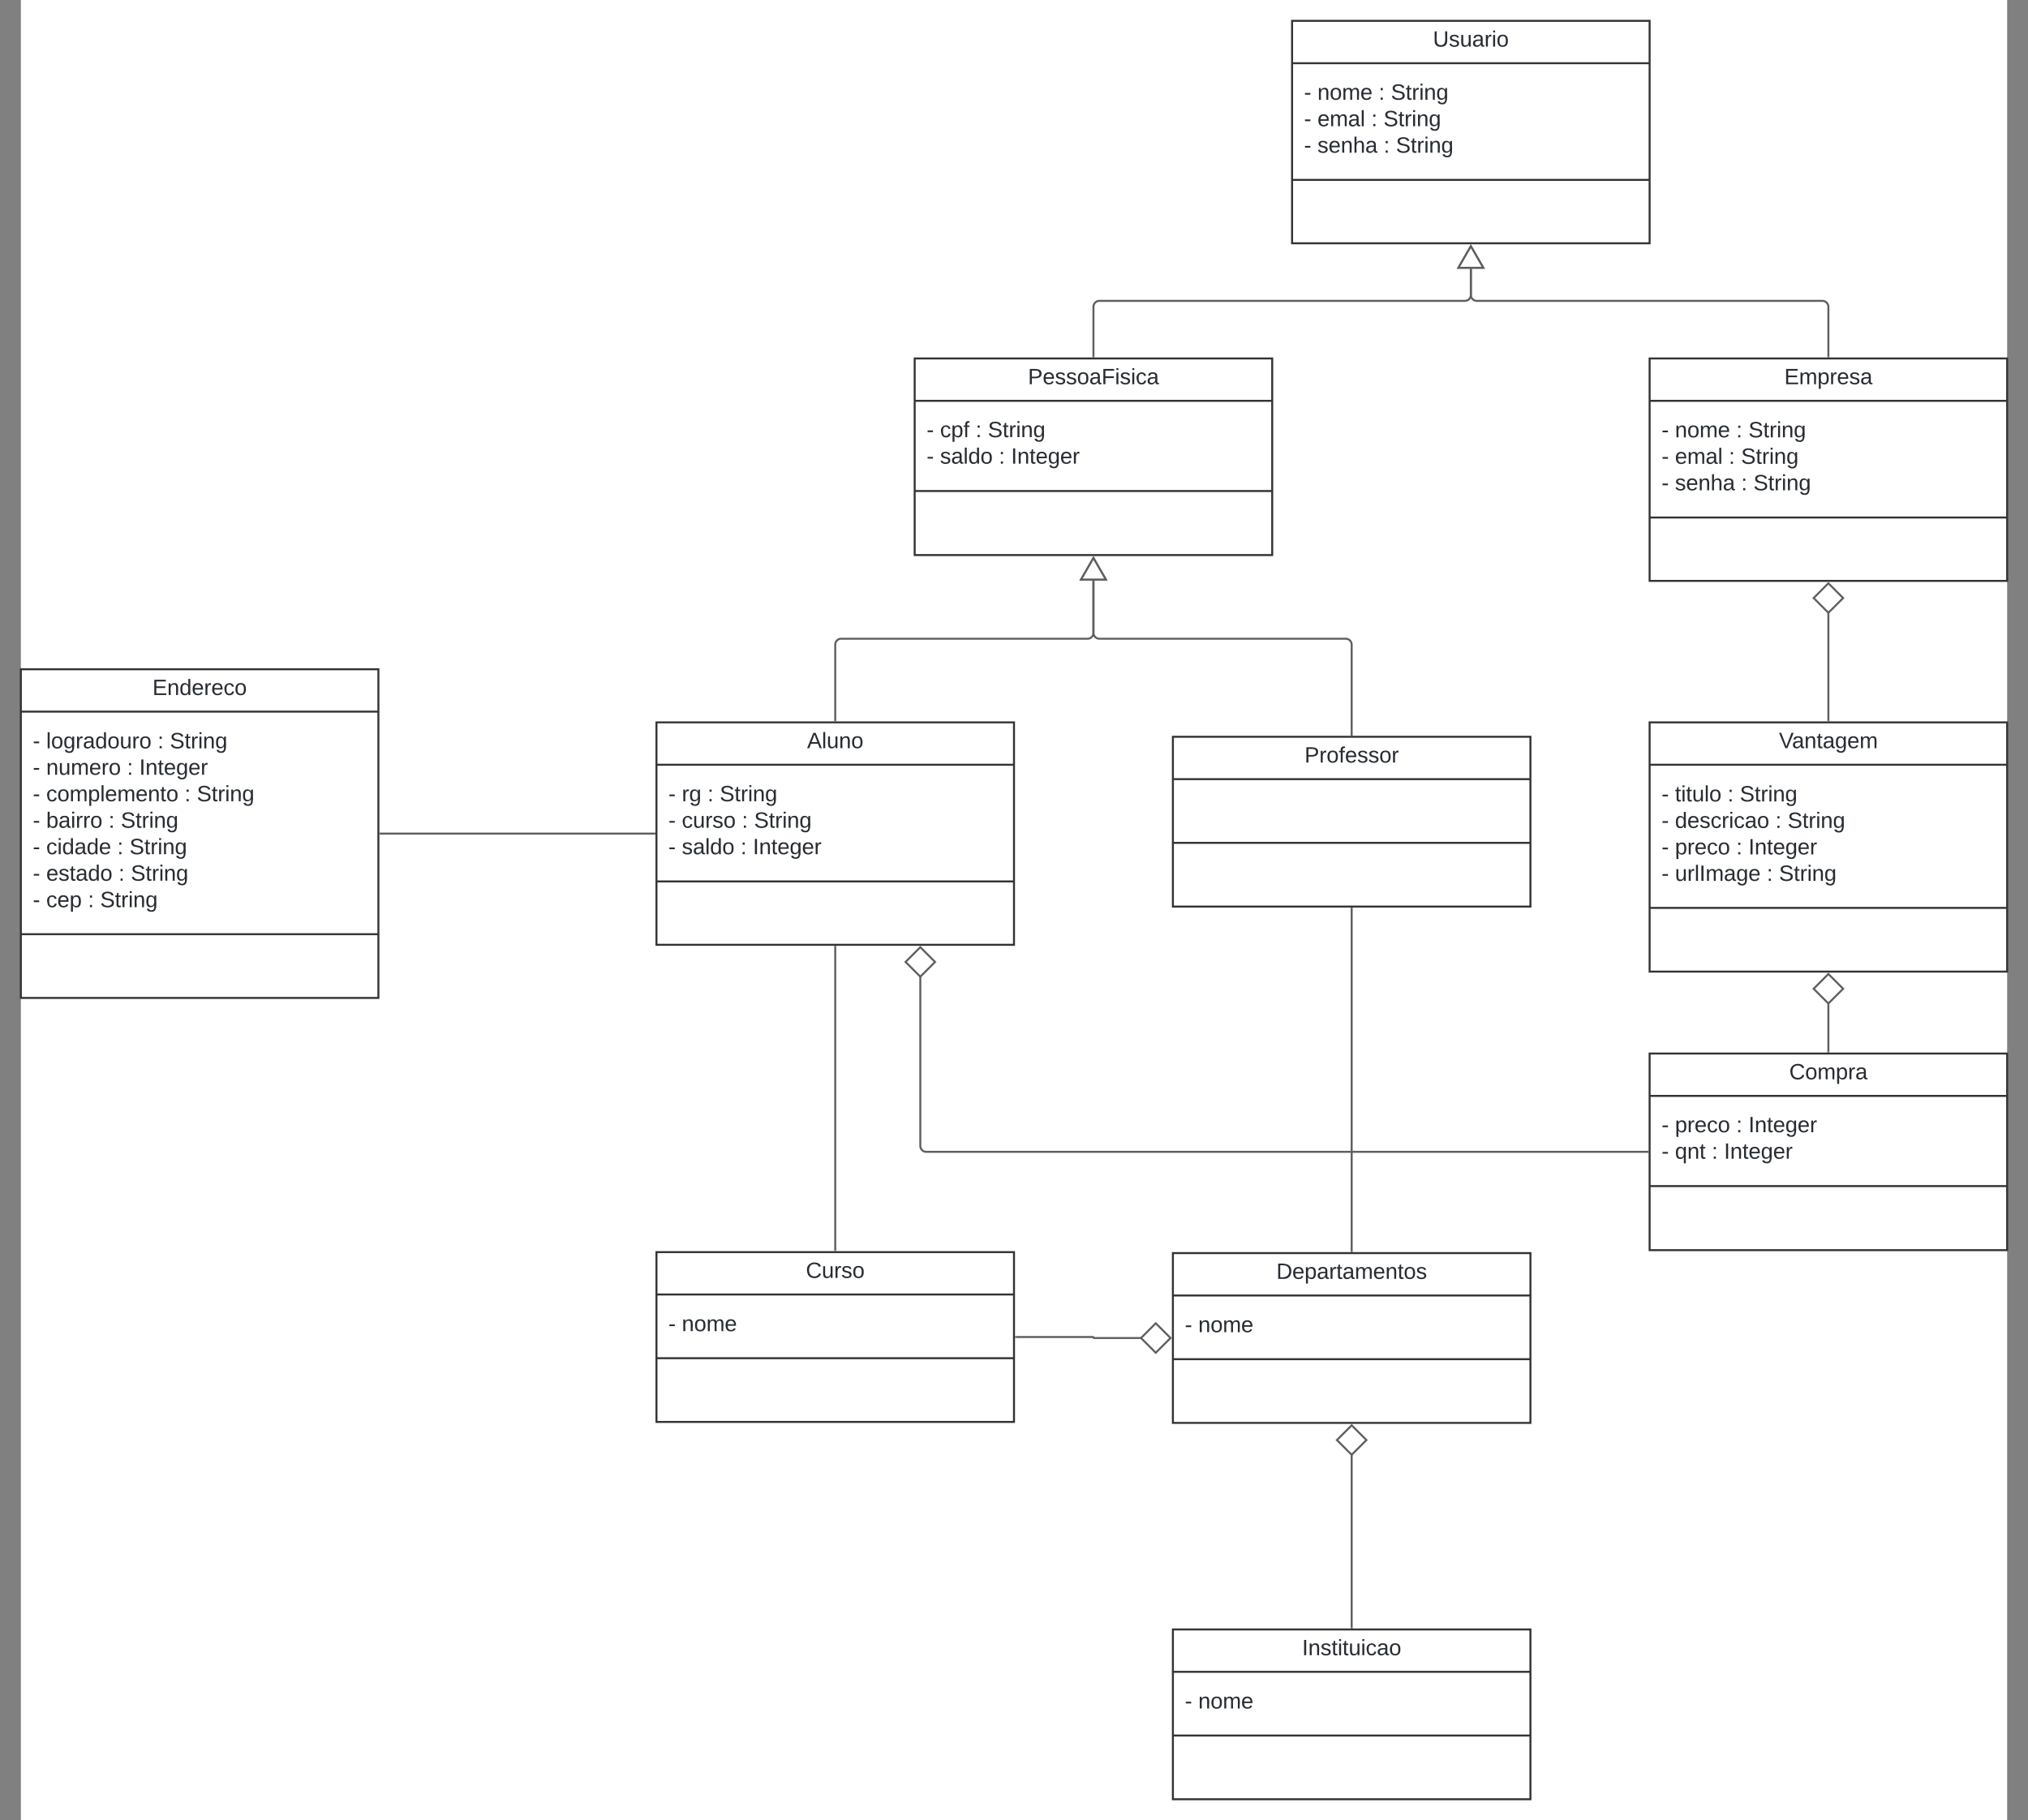 <svg xmlns="http://www.w3.org/2000/svg" xmlns:xlink="http://www.w3.org/1999/xlink" xmlns:lucid="lucid" width="2042" height="1833"><rect width="100%" height="100%" fill="#808080" stroke="none"/><g transform="translate(521 1061)" lucid:page-tab-id="0_0"><path d="M-500-1500h2000v2500H-500z" fill="#fff"/><path d="M-500-387h360v331h-360z" stroke="#333" stroke-width="2" fill="#fff"/><path d="M-500-344.33h360m-360 224.16h360" stroke="#333" stroke-width="2" fill="none"/><use xlink:href="#a" transform="matrix(1,0,0,1,-492,-379) translate(124.5 17.944)"/><use xlink:href="#b" transform="matrix(1,0,0,1,-488,-336.333) translate(0 28.944)"/><use xlink:href="#c" transform="matrix(1,0,0,1,-488,-336.333) translate(13.519 28.944)"/><use xlink:href="#d" transform="matrix(1,0,0,1,-488,-336.333) translate(125.679 28.944)"/><use xlink:href="#e" transform="matrix(1,0,0,1,-488,-336.333) translate(138.025 28.944)"/><use xlink:href="#b" transform="matrix(1,0,0,1,-488,-336.333) translate(0 55.611)"/><use xlink:href="#f" transform="matrix(1,0,0,1,-488,-336.333) translate(13.519 55.611)"/><use xlink:href="#d" transform="matrix(1,0,0,1,-488,-336.333) translate(94.877 55.611)"/><use xlink:href="#g" transform="matrix(1,0,0,1,-488,-336.333) translate(107.222 55.611)"/><use xlink:href="#b" transform="matrix(1,0,0,1,-488,-336.333) translate(0 82.278)"/><use xlink:href="#h" transform="matrix(1,0,0,1,-488,-336.333) translate(13.519 82.278)"/><use xlink:href="#d" transform="matrix(1,0,0,1,-488,-336.333) translate(152.84 82.278)"/><use xlink:href="#e" transform="matrix(1,0,0,1,-488,-336.333) translate(165.185 82.278)"/><use xlink:href="#b" transform="matrix(1,0,0,1,-488,-336.333) translate(0 108.944)"/><use xlink:href="#i" transform="matrix(1,0,0,1,-488,-336.333) translate(13.519 108.944)"/><use xlink:href="#d" transform="matrix(1,0,0,1,-488,-336.333) translate(76.296 108.944)"/><use xlink:href="#e" transform="matrix(1,0,0,1,-488,-336.333) translate(88.642 108.944)"/><use xlink:href="#b" transform="matrix(1,0,0,1,-488,-336.333) translate(0 135.611)"/><use xlink:href="#j" transform="matrix(1,0,0,1,-488,-336.333) translate(13.519 135.611)"/><use xlink:href="#d" transform="matrix(1,0,0,1,-488,-336.333) translate(85.062 135.611)"/><use xlink:href="#e" transform="matrix(1,0,0,1,-488,-336.333) translate(97.407 135.611)"/><use xlink:href="#b" transform="matrix(1,0,0,1,-488,-336.333) translate(0 162.278)"/><use xlink:href="#k" transform="matrix(1,0,0,1,-488,-336.333) translate(13.519 162.278)"/><use xlink:href="#d" transform="matrix(1,0,0,1,-488,-336.333) translate(86.358 162.278)"/><use xlink:href="#e" transform="matrix(1,0,0,1,-488,-336.333) translate(98.704 162.278)"/><use xlink:href="#b" transform="matrix(1,0,0,1,-488,-336.333) translate(0 188.944)"/><use xlink:href="#l" transform="matrix(1,0,0,1,-488,-336.333) translate(13.519 188.944)"/><use xlink:href="#d" transform="matrix(1,0,0,1,-488,-336.333) translate(55.494 188.944)"/><use xlink:href="#m" transform="matrix(1,0,0,1,-488,-336.333) translate(67.84 188.944)"/><path d="M-138-221.5h276" stroke="#5e5e5e" stroke-width="2" fill="none"/><path d="M-137.97-220.53H-139v-1.94h1.03zM139-220.53h-1.03v-1.94H139z" stroke="#5e5e5e" stroke-width=".05" fill="#5e5e5e"/><path d="M780-1040h360v224H780z" stroke="#333" stroke-width="2" fill="#fff"/><path d="M780-997.33h360m-360 117.5h360" stroke="#333" stroke-width="2" fill="none"/><use xlink:href="#n" transform="matrix(1,0,0,1,788,-1032) translate(133.821 17.944)"/><use xlink:href="#o" transform="matrix(1,0,0,1,792,-989.333) translate(0 28.778)"/><use xlink:href="#p" transform="matrix(1,0,0,1,792,-989.333) translate(13.519 28.778)"/><use xlink:href="#q" transform="matrix(1,0,0,1,792,-989.333) translate(75.185 28.778)"/><use xlink:href="#r" transform="matrix(1,0,0,1,792,-989.333) translate(87.531 28.778)"/><use xlink:href="#o" transform="matrix(1,0,0,1,792,-989.333) translate(0 55.444)"/><use xlink:href="#s" transform="matrix(1,0,0,1,792,-989.333) translate(13.519 55.444)"/><use xlink:href="#q" transform="matrix(1,0,0,1,792,-989.333) translate(67.716 55.444)"/><use xlink:href="#r" transform="matrix(1,0,0,1,792,-989.333) translate(80.062 55.444)"/><use xlink:href="#o" transform="matrix(1,0,0,1,792,-989.333) translate(0 82.111)"/><use xlink:href="#t" transform="matrix(1,0,0,1,792,-989.333) translate(13.519 82.111)"/><use xlink:href="#q" transform="matrix(1,0,0,1,792,-989.333) translate(80.185 82.111)"/><use xlink:href="#u" transform="matrix(1,0,0,1,792,-989.333) translate(92.531 82.111)"/><path d="M140-333.5h360v224H140z" stroke="#333" stroke-width="2" fill="#fff"/><path d="M140-290.83h360m-360 117.5h360" stroke="#333" stroke-width="2" fill="none"/><use xlink:href="#v" transform="matrix(1,0,0,1,148,-325.5) translate(143.636 17.944)"/><use xlink:href="#o" transform="matrix(1,0,0,1,152,-282.833) translate(0 28.778)"/><use xlink:href="#w" transform="matrix(1,0,0,1,152,-282.833) translate(13.519 28.778)"/><use xlink:href="#q" transform="matrix(1,0,0,1,152,-282.833) translate(39.383 28.778)"/><use xlink:href="#r" transform="matrix(1,0,0,1,152,-282.833) translate(51.728 28.778)"/><use xlink:href="#o" transform="matrix(1,0,0,1,152,-282.833) translate(0 55.444)"/><use xlink:href="#x" transform="matrix(1,0,0,1,152,-282.833) translate(13.519 55.444)"/><use xlink:href="#q" transform="matrix(1,0,0,1,152,-282.833) translate(73.951 55.444)"/><use xlink:href="#r" transform="matrix(1,0,0,1,152,-282.833) translate(86.296 55.444)"/><use xlink:href="#o" transform="matrix(1,0,0,1,152,-282.833) translate(0 82.111)"/><use xlink:href="#y" transform="matrix(1,0,0,1,152,-282.833) translate(13.519 82.111)"/><use xlink:href="#q" transform="matrix(1,0,0,1,152,-282.833) translate(72.716 82.111)"/><use xlink:href="#z" transform="matrix(1,0,0,1,152,-282.833) translate(85.062 82.111)"/><path d="M660-319h360v171H660z" stroke="#333" stroke-width="2" fill="#fff"/><path d="M660-276.33h360m-360 64.16h360" stroke="#333" stroke-width="2" fill="none"/><use xlink:href="#A" transform="matrix(1,0,0,1,668,-311) translate(124.531 17.944)"/><path d="M1140-700h360v224h-360z" stroke="#333" stroke-width="2" fill="#fff"/><path d="M1140-657.33h360m-360 117.5h360" stroke="#333" stroke-width="2" fill="none"/><use xlink:href="#B" transform="matrix(1,0,0,1,1148,-692) translate(127.617 17.944)"/><use xlink:href="#o" transform="matrix(1,0,0,1,1152,-649.333) translate(0 28.778)"/><use xlink:href="#p" transform="matrix(1,0,0,1,1152,-649.333) translate(13.519 28.778)"/><use xlink:href="#q" transform="matrix(1,0,0,1,1152,-649.333) translate(75.185 28.778)"/><use xlink:href="#r" transform="matrix(1,0,0,1,1152,-649.333) translate(87.531 28.778)"/><use xlink:href="#o" transform="matrix(1,0,0,1,1152,-649.333) translate(0 55.444)"/><use xlink:href="#s" transform="matrix(1,0,0,1,1152,-649.333) translate(13.519 55.444)"/><use xlink:href="#q" transform="matrix(1,0,0,1,1152,-649.333) translate(67.716 55.444)"/><use xlink:href="#r" transform="matrix(1,0,0,1,1152,-649.333) translate(80.062 55.444)"/><use xlink:href="#o" transform="matrix(1,0,0,1,1152,-649.333) translate(0 82.111)"/><use xlink:href="#t" transform="matrix(1,0,0,1,1152,-649.333) translate(13.519 82.111)"/><use xlink:href="#q" transform="matrix(1,0,0,1,1152,-649.333) translate(80.185 82.111)"/><use xlink:href="#u" transform="matrix(1,0,0,1,1152,-649.333) translate(92.531 82.111)"/><path d="M660 580h360v171H660z" stroke="#333" stroke-width="2" fill="#fff"/><path d="M660 622.67h360m-360 64.16h360" stroke="#333" stroke-width="2" fill="none"/><g><use xlink:href="#C" transform="matrix(1,0,0,1,668,588) translate(122.062 17.944)"/></g><g><use xlink:href="#o" transform="matrix(1,0,0,1,672,630.667) translate(0 28.944)"/><use xlink:href="#D" transform="matrix(1,0,0,1,672,630.667) translate(13.519 28.944)"/></g><path d="M660 201h360v171H660z" stroke="#333" stroke-width="2" fill="#fff"/><path d="M660 243.67h360m-360 64.16h360" stroke="#333" stroke-width="2" fill="none"/><g><use xlink:href="#E" transform="matrix(1,0,0,1,668,209) translate(96.167 17.944)"/></g><g><use xlink:href="#o" transform="matrix(1,0,0,1,672,251.667) translate(0 28.944)"/><use xlink:href="#D" transform="matrix(1,0,0,1,672,251.667) translate(13.519 28.944)"/></g><path d="M840 578V403.75" stroke="#5e5e5e" stroke-width="2" fill="none"/><path d="M840.98 579H839v-1.03H841z" stroke="#5e5e5e" stroke-width=".05" fill="#5e5e5e"/><path d="M840 374.4l-14.85 14.86L840 404.1l14.85-14.84z" stroke="#5e5e5e" stroke-width="2" fill="#fff"/><path d="M840 199v-345" stroke="#5e5e5e" stroke-width="2" fill="none"/><path d="M840.98 200H839v-1.03H841zM840.98-145.97H839V-147H841z" stroke="#5e5e5e" stroke-width=".05" fill="#5e5e5e"/><path d="M140 200h360v171H140z" stroke="#333" stroke-width="2" fill="#fff"/><path d="M140 242.67h360m-360 64.16h360" stroke="#333" stroke-width="2" fill="none"/><g><use xlink:href="#F" transform="matrix(1,0,0,1,148,208) translate(142.432 17.944)"/></g><g><use xlink:href="#o" transform="matrix(1,0,0,1,152,250.667) translate(0 28.944)"/><use xlink:href="#D" transform="matrix(1,0,0,1,152,250.667) translate(13.519 28.944)"/></g><path d="M502 285.5h77.5a.5.5 0 0 1 .5.5.5.5 0 0 0 .5.5h47.75" stroke="#5e5e5e" stroke-width="2" fill="none"/><path d="M502.03 286.48H501v-1.96h1.03z" stroke="#5e5e5e" stroke-width=".05" fill="#5e5e5e"/><path d="M657.6 286.5l-14.86-14.85-14.85 14.85 14.84 14.85z" stroke="#5e5e5e" stroke-width="2" fill="#fff"/><path d="M320-107.5V198" stroke="#5e5e5e" stroke-width="2" fill="none"/><path d="M320.98-107.47h-1.96v-1.03h1.96zM320.98 199h-1.96v-1.03h1.96z" stroke="#5e5e5e" stroke-width=".05" fill="#5e5e5e"/><path d="M400-700h360v198H400z" stroke="#333" stroke-width="2" fill="#fff"/><path d="M400-657.33h360M400-566.5h360" stroke="#333" stroke-width="2" fill="none"/><g><use xlink:href="#G" transform="matrix(1,0,0,1,408,-692) translate(106.043 17.944)"/></g><g><use xlink:href="#o" transform="matrix(1,0,0,1,412,-649.333) translate(0 28.611)"/><use xlink:href="#H" transform="matrix(1,0,0,1,412,-649.333) translate(13.519 28.611)"/><use xlink:href="#q" transform="matrix(1,0,0,1,412,-649.333) translate(49.321 28.611)"/><use xlink:href="#r" transform="matrix(1,0,0,1,412,-649.333) translate(61.667 28.611)"/><use xlink:href="#o" transform="matrix(1,0,0,1,412,-649.333) translate(0 55.278)"/><use xlink:href="#y" transform="matrix(1,0,0,1,412,-649.333) translate(13.519 55.278)"/><use xlink:href="#q" transform="matrix(1,0,0,1,412,-649.333) translate(72.716 55.278)"/><use xlink:href="#z" transform="matrix(1,0,0,1,412,-649.333) translate(85.062 55.278)"/></g><path d="M320-335.5v-76.25a6 6 0 0 1 6-6h248a6 6 0 0 0 6-6v-52.6" stroke="#5e5e5e" stroke-width="2" fill="none"/><path d="M320.98-334.5h-1.96v-1.03h1.96z" stroke="#5e5e5e" stroke-width=".05" fill="#5e5e5e"/><path d="M580-499l12.5 21.65h-25z" stroke="#5e5e5e" stroke-width="2" fill="#fff"/><path d="M840-321v-90.75a6 6 0 0 0-6-6H586a6 6 0 0 1-6-6v-52.6" stroke="#5e5e5e" stroke-width="2" fill="none"/><path d="M840.98-320H839v-1.03H841z" stroke="#5e5e5e" stroke-width=".05" fill="#5e5e5e"/><path d="M580-499l12.5 21.65h-25z" stroke="#5e5e5e" stroke-width="2" fill="#fff"/><path d="M1320-702v-50a6 6 0 0 0-6-6H966a6 6 0 0 1-6-6v-26.35" stroke="#5e5e5e" stroke-width="2" fill="none"/><path d="M1320.97-701h-1.94v-1.03h1.94z" stroke="#5e5e5e" stroke-width=".05" fill="#5e5e5e"/><path d="M960-813l12.5 21.65h-25z" stroke="#5e5e5e" stroke-width="2" fill="#fff"/><path d="M580-702v-50a6 6 0 0 1 6-6h368a6 6 0 0 0 6-6v-26.35" stroke="#5e5e5e" stroke-width="2" fill="none"/><path d="M580.98-701H579v-1.03H581z" stroke="#5e5e5e" stroke-width=".05" fill="#5e5e5e"/><path d="M960-813l12.5 21.65h-25z" stroke="#5e5e5e" stroke-width="2" fill="#fff"/><path d="M1140-333.5h360v251h-360z" stroke="#333" stroke-width="2" fill="#fff"/><path d="M1140-290.83h360m-360 144.16h360" stroke="#333" stroke-width="2" fill="none"/><g><use xlink:href="#I" transform="matrix(1,0,0,1,1148,-325.5) translate(122.247 17.944)"/></g><g><use xlink:href="#o" transform="matrix(1,0,0,1,1152,-282.833) translate(0 28.944)"/><use xlink:href="#J" transform="matrix(1,0,0,1,1152,-282.833) translate(13.519 28.944)"/><use xlink:href="#q" transform="matrix(1,0,0,1,1152,-282.833) translate(66.481 28.944)"/><use xlink:href="#r" transform="matrix(1,0,0,1,1152,-282.833) translate(78.827 28.944)"/><use xlink:href="#o" transform="matrix(1,0,0,1,1152,-282.833) translate(0 55.611)"/><use xlink:href="#K" transform="matrix(1,0,0,1,1152,-282.833) translate(13.519 55.611)"/><use xlink:href="#q" transform="matrix(1,0,0,1,1152,-282.833) translate(114.63 55.611)"/><use xlink:href="#r" transform="matrix(1,0,0,1,1152,-282.833) translate(126.975 55.611)"/><use xlink:href="#o" transform="matrix(1,0,0,1,1152,-282.833) translate(0 82.278)"/><use xlink:href="#L" transform="matrix(1,0,0,1,1152,-282.833) translate(13.519 82.278)"/><use xlink:href="#q" transform="matrix(1,0,0,1,1152,-282.833) translate(75.185 82.278)"/><use xlink:href="#M" transform="matrix(1,0,0,1,1152,-282.833) translate(87.531 82.278)"/><use xlink:href="#o" transform="matrix(1,0,0,1,1152,-282.833) translate(0 108.944)"/><use xlink:href="#N" transform="matrix(1,0,0,1,1152,-282.833) translate(13.519 108.944)"/><use xlink:href="#q" transform="matrix(1,0,0,1,1152,-282.833) translate(105.926 108.944)"/><use xlink:href="#u" transform="matrix(1,0,0,1,1152,-282.833) translate(118.272 108.944)"/></g><path d="M1320-444.25v108.75" stroke="#5e5e5e" stroke-width="2" fill="none"/><path d="M1320-473.6l-14.85 14.86L1320-443.9l14.85-14.84z" stroke="#5e5e5e" stroke-width="2" fill="#fff"/><path d="M1320.97-334.5h-1.94v-1.03h1.94z" stroke="#5e5e5e" stroke-width=".05" fill="#5e5e5e"/><path d="M1140 0h360v198h-360z" stroke="#333" stroke-width="2" fill="#fff"/><path d="M1140 42.67h360m-360 90.83h360" stroke="#333" stroke-width="2" fill="none"/><g><use xlink:href="#O" transform="matrix(1,0,0,1,1148,8) translate(132.586 17.944)"/></g><g><use xlink:href="#o" transform="matrix(1,0,0,1,1152,50.667) translate(0 28.611)"/><use xlink:href="#L" transform="matrix(1,0,0,1,1152,50.667) translate(13.519 28.611)"/><use xlink:href="#q" transform="matrix(1,0,0,1,1152,50.667) translate(75.185 28.611)"/><use xlink:href="#M" transform="matrix(1,0,0,1,1152,50.667) translate(87.531 28.611)"/><use xlink:href="#o" transform="matrix(1,0,0,1,1152,50.667) translate(0 55.278)"/><use xlink:href="#P" transform="matrix(1,0,0,1,1152,50.667) translate(13.519 55.278)"/><use xlink:href="#q" transform="matrix(1,0,0,1,1152,50.667) translate(50.556 55.278)"/><use xlink:href="#z" transform="matrix(1,0,0,1,1152,50.667) translate(62.901 55.278)"/></g><path d="M1320-50.75V-2" stroke="#5e5e5e" stroke-width="2" fill="none"/><path d="M1320-80.1l-14.85 14.86L1320-50.4l14.85-14.84z" stroke="#5e5e5e" stroke-width="2" fill="#fff"/><path d="M1320.97-1h-1.94v-1.03h1.94z" stroke="#5e5e5e" stroke-width=".05" fill="#5e5e5e"/><path d="M1138 99H411.67a6 6 0 0 1-6-6V-77.75" stroke="#5e5e5e" stroke-width="2" fill="none"/><path d="M1139 99.97h-1.03v-1.94h1.03z" stroke="#5e5e5e" stroke-width=".05" fill="#5e5e5e"/><path d="M405.67-107.1l-14.85 14.86 14.85 14.85 14.85-14.84z" stroke="#5e5e5e" stroke-width="2" fill="#fff"/><defs><path fill="#282c33" d="M30 0v-248h187v28H63v79h144v27H63v87h162V0H30" id="Q"/><path fill="#282c33" d="M117-194c89-4 53 116 60 194h-32v-121c0-31-8-49-39-48C34-167 62-67 57 0H25l-1-190h30c1 10-1 24 2 32 11-22 29-35 61-36" id="R"/><path fill="#282c33" d="M85-194c31 0 48 13 60 33l-1-100h32l1 261h-30c-2-10 0-23-3-31C134-8 116 4 85 4 32 4 16-35 15-94c0-66 23-100 70-100zm9 24c-40 0-46 34-46 75 0 40 6 74 45 74 42 0 51-32 51-76 0-42-9-74-50-73" id="S"/><path fill="#282c33" d="M100-194c63 0 86 42 84 106H49c0 40 14 67 53 68 26 1 43-12 49-29l28 8c-11 28-37 45-77 45C44 4 14-33 15-96c1-61 26-98 85-98zm52 81c6-60-76-77-97-28-3 7-6 17-6 28h103" id="T"/><path fill="#282c33" d="M114-163C36-179 61-72 57 0H25l-1-190h30c1 12-1 29 2 39 6-27 23-49 58-41v29" id="U"/><path fill="#282c33" d="M96-169c-40 0-48 33-48 73s9 75 48 75c24 0 41-14 43-38l32 2c-6 37-31 61-74 61-59 0-76-41-82-99-10-93 101-131 147-64 4 7 5 14 7 22l-32 3c-4-21-16-35-41-35" id="V"/><path fill="#282c33" d="M100-194c62-1 85 37 85 99 1 63-27 99-86 99S16-35 15-95c0-66 28-99 85-99zM99-20c44 1 53-31 53-75 0-43-8-75-51-75s-53 32-53 75 10 74 51 75" id="W"/><g id="a"><use transform="matrix(0.062,0,0,0.062,0,0)" xlink:href="#Q"/><use transform="matrix(0.062,0,0,0.062,14.815,0)" xlink:href="#R"/><use transform="matrix(0.062,0,0,0.062,27.16,0)" xlink:href="#S"/><use transform="matrix(0.062,0,0,0.062,39.506,0)" xlink:href="#T"/><use transform="matrix(0.062,0,0,0.062,51.852,0)" xlink:href="#U"/><use transform="matrix(0.062,0,0,0.062,59.198,0)" xlink:href="#T"/><use transform="matrix(0.062,0,0,0.062,71.543,0)" xlink:href="#V"/><use transform="matrix(0.062,0,0,0.062,82.654,0)" xlink:href="#W"/></g><path fill="#282c33" d="M16-82v-28h88v28H16" id="X"/><use transform="matrix(0.062,0,0,0.062,0,0)" xlink:href="#X" id="b"/><path fill="#282c33" d="M24 0v-261h32V0H24" id="Y"/><path fill="#282c33" d="M177-190C167-65 218 103 67 71c-23-6-38-20-44-43l32-5c15 47 100 32 89-28v-30C133-14 115 1 83 1 29 1 15-40 15-95c0-56 16-97 71-98 29-1 48 16 59 35 1-10 0-23 2-32h30zM94-22c36 0 50-32 50-73 0-42-14-75-50-75-39 0-46 34-46 75s6 73 46 73" id="Z"/><path fill="#282c33" d="M141-36C126-15 110 5 73 4 37 3 15-17 15-53c-1-64 63-63 125-63 3-35-9-54-41-54-24 1-41 7-42 31l-33-3c5-37 33-52 76-52 45 0 72 20 72 64v82c-1 20 7 32 28 27v20c-31 9-61-2-59-35zM48-53c0 20 12 33 32 33 41-3 63-29 60-74-43 2-92-5-92 41" id="aa"/><path fill="#282c33" d="M84 4C-5 8 30-112 23-190h32v120c0 31 7 50 39 49 72-2 45-101 50-169h31l1 190h-30c-1-10 1-25-2-33-11 22-28 36-60 37" id="ab"/><g id="c"><use transform="matrix(0.062,0,0,0.062,0,0)" xlink:href="#Y"/><use transform="matrix(0.062,0,0,0.062,4.877,0)" xlink:href="#W"/><use transform="matrix(0.062,0,0,0.062,17.222,0)" xlink:href="#Z"/><use transform="matrix(0.062,0,0,0.062,29.568,0)" xlink:href="#U"/><use transform="matrix(0.062,0,0,0.062,36.914,0)" xlink:href="#aa"/><use transform="matrix(0.062,0,0,0.062,49.259,0)" xlink:href="#S"/><use transform="matrix(0.062,0,0,0.062,61.605,0)" xlink:href="#W"/><use transform="matrix(0.062,0,0,0.062,73.951,0)" xlink:href="#ab"/><use transform="matrix(0.062,0,0,0.062,86.296,0)" xlink:href="#U"/><use transform="matrix(0.062,0,0,0.062,93.642,0)" xlink:href="#W"/></g><path fill="#282c33" d="M33-154v-36h34v36H33zM33 0v-36h34V0H33" id="ac"/><use transform="matrix(0.062,0,0,0.062,0,0)" xlink:href="#ac" id="d"/><path fill="#282c33" d="M185-189c-5-48-123-54-124 2 14 75 158 14 163 119 3 78-121 87-175 55-17-10-28-26-33-46l33-7c5 56 141 63 141-1 0-78-155-14-162-118-5-82 145-84 179-34 5 7 8 16 11 25" id="ad"/><path fill="#282c33" d="M59-47c-2 24 18 29 38 22v24C64 9 27 4 27-40v-127H5v-23h24l9-43h21v43h35v23H59v120" id="ae"/><path fill="#282c33" d="M24-231v-30h32v30H24zM24 0v-190h32V0H24" id="af"/><g id="e"><use transform="matrix(0.062,0,0,0.062,0,0)" xlink:href="#ad"/><use transform="matrix(0.062,0,0,0.062,14.815,0)" xlink:href="#ae"/><use transform="matrix(0.062,0,0,0.062,20.988,0)" xlink:href="#U"/><use transform="matrix(0.062,0,0,0.062,28.333,0)" xlink:href="#af"/><use transform="matrix(0.062,0,0,0.062,33.21,0)" xlink:href="#R"/><use transform="matrix(0.062,0,0,0.062,45.556,0)" xlink:href="#Z"/></g><path fill="#282c33" d="M210-169c-67 3-38 105-44 169h-31v-121c0-29-5-50-35-48C34-165 62-65 56 0H25l-1-190h30c1 10-1 24 2 32 10-44 99-50 107 0 11-21 27-35 58-36 85-2 47 119 55 194h-31v-121c0-29-5-49-35-48" id="ag"/><g id="f"><use transform="matrix(0.062,0,0,0.062,0,0)" xlink:href="#R"/><use transform="matrix(0.062,0,0,0.062,12.346,0)" xlink:href="#ab"/><use transform="matrix(0.062,0,0,0.062,24.691,0)" xlink:href="#ag"/><use transform="matrix(0.062,0,0,0.062,43.148,0)" xlink:href="#T"/><use transform="matrix(0.062,0,0,0.062,55.494,0)" xlink:href="#U"/><use transform="matrix(0.062,0,0,0.062,62.84,0)" xlink:href="#W"/></g><path fill="#282c33" d="M33 0v-248h34V0H33" id="ah"/><g id="g"><use transform="matrix(0.062,0,0,0.062,0,0)" xlink:href="#ah"/><use transform="matrix(0.062,0,0,0.062,6.173,0)" xlink:href="#R"/><use transform="matrix(0.062,0,0,0.062,18.519,0)" xlink:href="#ae"/><use transform="matrix(0.062,0,0,0.062,24.691,0)" xlink:href="#T"/><use transform="matrix(0.062,0,0,0.062,37.037,0)" xlink:href="#Z"/><use transform="matrix(0.062,0,0,0.062,49.383,0)" xlink:href="#T"/><use transform="matrix(0.062,0,0,0.062,61.728,0)" xlink:href="#U"/></g><path fill="#282c33" d="M115-194c55 1 70 41 70 98S169 2 115 4C84 4 66-9 55-30l1 105H24l-1-265h31l2 30c10-21 28-34 59-34zm-8 174c40 0 45-34 45-75s-6-73-45-74c-42 0-51 32-51 76 0 43 10 73 51 73" id="ai"/><g id="h"><use transform="matrix(0.062,0,0,0.062,0,0)" xlink:href="#V"/><use transform="matrix(0.062,0,0,0.062,11.111,0)" xlink:href="#W"/><use transform="matrix(0.062,0,0,0.062,23.457,0)" xlink:href="#ag"/><use transform="matrix(0.062,0,0,0.062,41.914,0)" xlink:href="#ai"/><use transform="matrix(0.062,0,0,0.062,54.259,0)" xlink:href="#Y"/><use transform="matrix(0.062,0,0,0.062,59.136,0)" xlink:href="#T"/><use transform="matrix(0.062,0,0,0.062,71.481,0)" xlink:href="#ag"/><use transform="matrix(0.062,0,0,0.062,89.938,0)" xlink:href="#T"/><use transform="matrix(0.062,0,0,0.062,102.284,0)" xlink:href="#R"/><use transform="matrix(0.062,0,0,0.062,114.63,0)" xlink:href="#ae"/><use transform="matrix(0.062,0,0,0.062,120.802,0)" xlink:href="#W"/></g><path fill="#282c33" d="M115-194c53 0 69 39 70 98 0 66-23 100-70 100C84 3 66-7 56-30L54 0H23l1-261h32v101c10-23 28-34 59-34zm-8 174c40 0 45-34 45-75 0-40-5-75-45-74-42 0-51 32-51 76 0 43 10 73 51 73" id="aj"/><g id="i"><use transform="matrix(0.062,0,0,0.062,0,0)" xlink:href="#aj"/><use transform="matrix(0.062,0,0,0.062,12.346,0)" xlink:href="#aa"/><use transform="matrix(0.062,0,0,0.062,24.691,0)" xlink:href="#af"/><use transform="matrix(0.062,0,0,0.062,29.568,0)" xlink:href="#U"/><use transform="matrix(0.062,0,0,0.062,36.914,0)" xlink:href="#U"/><use transform="matrix(0.062,0,0,0.062,44.259,0)" xlink:href="#W"/></g><g id="j"><use transform="matrix(0.062,0,0,0.062,0,0)" xlink:href="#V"/><use transform="matrix(0.062,0,0,0.062,11.111,0)" xlink:href="#af"/><use transform="matrix(0.062,0,0,0.062,15.988,0)" xlink:href="#S"/><use transform="matrix(0.062,0,0,0.062,28.333,0)" xlink:href="#aa"/><use transform="matrix(0.062,0,0,0.062,40.679,0)" xlink:href="#S"/><use transform="matrix(0.062,0,0,0.062,53.025,0)" xlink:href="#T"/></g><path fill="#282c33" d="M135-143c-3-34-86-38-87 0 15 53 115 12 119 90S17 21 10-45l28-5c4 36 97 45 98 0-10-56-113-15-118-90-4-57 82-63 122-42 12 7 21 19 24 35" id="ak"/><g id="k"><use transform="matrix(0.062,0,0,0.062,0,0)" xlink:href="#T"/><use transform="matrix(0.062,0,0,0.062,12.346,0)" xlink:href="#ak"/><use transform="matrix(0.062,0,0,0.062,23.457,0)" xlink:href="#ae"/><use transform="matrix(0.062,0,0,0.062,29.63,0)" xlink:href="#aa"/><use transform="matrix(0.062,0,0,0.062,41.975,0)" xlink:href="#S"/><use transform="matrix(0.062,0,0,0.062,54.321,0)" xlink:href="#W"/></g><g id="l"><use transform="matrix(0.062,0,0,0.062,0,0)" xlink:href="#V"/><use transform="matrix(0.062,0,0,0.062,11.111,0)" xlink:href="#T"/><use transform="matrix(0.062,0,0,0.062,23.457,0)" xlink:href="#ai"/></g><g id="m"><use transform="matrix(0.062,0,0,0.062,0,0)" xlink:href="#ad"/><use transform="matrix(0.062,0,0,0.062,14.815,0)" xlink:href="#ae"/><use transform="matrix(0.062,0,0,0.062,20.988,0)" xlink:href="#U"/><use transform="matrix(0.062,0,0,0.062,28.333,0)" xlink:href="#af"/><use transform="matrix(0.062,0,0,0.062,33.21,0)" xlink:href="#R"/><use transform="matrix(0.062,0,0,0.062,45.556,0)" xlink:href="#Z"/></g><path fill="#282c33" d="M232-93c-1 65-40 97-104 97C67 4 28-28 28-90v-158h33c8 89-33 224 67 224 102 0 64-133 71-224h33v155" id="al"/><g id="n"><use transform="matrix(0.062,0,0,0.062,0,0)" xlink:href="#al"/><use transform="matrix(0.062,0,0,0.062,15.988,0)" xlink:href="#ak"/><use transform="matrix(0.062,0,0,0.062,27.099,0)" xlink:href="#ab"/><use transform="matrix(0.062,0,0,0.062,39.444,0)" xlink:href="#aa"/><use transform="matrix(0.062,0,0,0.062,51.79,0)" xlink:href="#U"/><use transform="matrix(0.062,0,0,0.062,59.136,0)" xlink:href="#af"/><use transform="matrix(0.062,0,0,0.062,64.012,0)" xlink:href="#W"/></g><use transform="matrix(0.062,0,0,0.062,0,0)" xlink:href="#X" id="o"/><g id="p"><use transform="matrix(0.062,0,0,0.062,0,0)" xlink:href="#R"/><use transform="matrix(0.062,0,0,0.062,12.346,0)" xlink:href="#W"/><use transform="matrix(0.062,0,0,0.062,24.691,0)" xlink:href="#ag"/><use transform="matrix(0.062,0,0,0.062,43.148,0)" xlink:href="#T"/></g><use transform="matrix(0.062,0,0,0.062,0,0)" xlink:href="#ac" id="q"/><g id="r"><use transform="matrix(0.062,0,0,0.062,0,0)" xlink:href="#ad"/><use transform="matrix(0.062,0,0,0.062,14.815,0)" xlink:href="#ae"/><use transform="matrix(0.062,0,0,0.062,20.988,0)" xlink:href="#U"/><use transform="matrix(0.062,0,0,0.062,28.333,0)" xlink:href="#af"/><use transform="matrix(0.062,0,0,0.062,33.21,0)" xlink:href="#R"/><use transform="matrix(0.062,0,0,0.062,45.556,0)" xlink:href="#Z"/></g><g id="s"><use transform="matrix(0.062,0,0,0.062,0,0)" xlink:href="#T"/><use transform="matrix(0.062,0,0,0.062,12.346,0)" xlink:href="#ag"/><use transform="matrix(0.062,0,0,0.062,30.802,0)" xlink:href="#aa"/><use transform="matrix(0.062,0,0,0.062,43.148,0)" xlink:href="#Y"/></g><path fill="#282c33" d="M106-169C34-169 62-67 57 0H25v-261h32l-1 103c12-21 28-36 61-36 89 0 53 116 60 194h-32v-121c2-32-8-49-39-48" id="am"/><g id="t"><use transform="matrix(0.062,0,0,0.062,0,0)" xlink:href="#ak"/><use transform="matrix(0.062,0,0,0.062,11.111,0)" xlink:href="#T"/><use transform="matrix(0.062,0,0,0.062,23.457,0)" xlink:href="#R"/><use transform="matrix(0.062,0,0,0.062,35.802,0)" xlink:href="#am"/><use transform="matrix(0.062,0,0,0.062,48.148,0)" xlink:href="#aa"/></g><g id="u"><use transform="matrix(0.062,0,0,0.062,0,0)" xlink:href="#ad"/><use transform="matrix(0.062,0,0,0.062,14.815,0)" xlink:href="#ae"/><use transform="matrix(0.062,0,0,0.062,20.988,0)" xlink:href="#U"/><use transform="matrix(0.062,0,0,0.062,28.333,0)" xlink:href="#af"/><use transform="matrix(0.062,0,0,0.062,33.21,0)" xlink:href="#R"/><use transform="matrix(0.062,0,0,0.062,45.556,0)" xlink:href="#Z"/></g><path fill="#282c33" d="M205 0l-28-72H64L36 0H1l101-248h38L239 0h-34zm-38-99l-47-123c-12 45-31 82-46 123h93" id="an"/><g id="v"><use transform="matrix(0.062,0,0,0.062,0,0)" xlink:href="#an"/><use transform="matrix(0.062,0,0,0.062,14.815,0)" xlink:href="#Y"/><use transform="matrix(0.062,0,0,0.062,19.691,0)" xlink:href="#ab"/><use transform="matrix(0.062,0,0,0.062,32.037,0)" xlink:href="#R"/><use transform="matrix(0.062,0,0,0.062,44.383,0)" xlink:href="#W"/></g><g id="w"><use transform="matrix(0.062,0,0,0.062,0,0)" xlink:href="#U"/><use transform="matrix(0.062,0,0,0.062,7.346,0)" xlink:href="#Z"/></g><g id="x"><use transform="matrix(0.062,0,0,0.062,0,0)" xlink:href="#V"/><use transform="matrix(0.062,0,0,0.062,11.111,0)" xlink:href="#ab"/><use transform="matrix(0.062,0,0,0.062,23.457,0)" xlink:href="#U"/><use transform="matrix(0.062,0,0,0.062,30.802,0)" xlink:href="#ak"/><use transform="matrix(0.062,0,0,0.062,41.914,0)" xlink:href="#W"/></g><g id="y"><use transform="matrix(0.062,0,0,0.062,0,0)" xlink:href="#ak"/><use transform="matrix(0.062,0,0,0.062,11.111,0)" xlink:href="#aa"/><use transform="matrix(0.062,0,0,0.062,23.457,0)" xlink:href="#Y"/><use transform="matrix(0.062,0,0,0.062,28.333,0)" xlink:href="#S"/><use transform="matrix(0.062,0,0,0.062,40.679,0)" xlink:href="#W"/></g><g id="z"><use transform="matrix(0.062,0,0,0.062,0,0)" xlink:href="#ah"/><use transform="matrix(0.062,0,0,0.062,6.173,0)" xlink:href="#R"/><use transform="matrix(0.062,0,0,0.062,18.519,0)" xlink:href="#ae"/><use transform="matrix(0.062,0,0,0.062,24.691,0)" xlink:href="#T"/><use transform="matrix(0.062,0,0,0.062,37.037,0)" xlink:href="#Z"/><use transform="matrix(0.062,0,0,0.062,49.383,0)" xlink:href="#T"/><use transform="matrix(0.062,0,0,0.062,61.728,0)" xlink:href="#U"/></g><path fill="#282c33" d="M30-248c87 1 191-15 191 75 0 78-77 80-158 76V0H30v-248zm33 125c57 0 124 11 124-50 0-59-68-47-124-48v98" id="ao"/><path fill="#282c33" d="M101-234c-31-9-42 10-38 44h38v23H63V0H32v-167H5v-23h27c-7-52 17-82 69-68v24" id="ap"/><g id="A"><use transform="matrix(0.062,0,0,0.062,0,0)" xlink:href="#ao"/><use transform="matrix(0.062,0,0,0.062,14.815,0)" xlink:href="#U"/><use transform="matrix(0.062,0,0,0.062,22.16,0)" xlink:href="#W"/><use transform="matrix(0.062,0,0,0.062,34.506,0)" xlink:href="#ap"/><use transform="matrix(0.062,0,0,0.062,40.679,0)" xlink:href="#T"/><use transform="matrix(0.062,0,0,0.062,53.025,0)" xlink:href="#ak"/><use transform="matrix(0.062,0,0,0.062,64.136,0)" xlink:href="#ak"/><use transform="matrix(0.062,0,0,0.062,75.247,0)" xlink:href="#W"/><use transform="matrix(0.062,0,0,0.062,87.593,0)" xlink:href="#U"/></g><g id="B"><use transform="matrix(0.062,0,0,0.062,0,0)" xlink:href="#Q"/><use transform="matrix(0.062,0,0,0.062,14.815,0)" xlink:href="#ag"/><use transform="matrix(0.062,0,0,0.062,33.272,0)" xlink:href="#ai"/><use transform="matrix(0.062,0,0,0.062,45.617,0)" xlink:href="#U"/><use transform="matrix(0.062,0,0,0.062,52.963,0)" xlink:href="#T"/><use transform="matrix(0.062,0,0,0.062,65.309,0)" xlink:href="#ak"/><use transform="matrix(0.062,0,0,0.062,76.42,0)" xlink:href="#aa"/></g><g id="C"><use transform="matrix(0.062,0,0,0.062,0,0)" xlink:href="#ah"/><use transform="matrix(0.062,0,0,0.062,6.173,0)" xlink:href="#R"/><use transform="matrix(0.062,0,0,0.062,18.519,0)" xlink:href="#ak"/><use transform="matrix(0.062,0,0,0.062,29.63,0)" xlink:href="#ae"/><use transform="matrix(0.062,0,0,0.062,35.802,0)" xlink:href="#af"/><use transform="matrix(0.062,0,0,0.062,40.679,0)" xlink:href="#ae"/><use transform="matrix(0.062,0,0,0.062,46.852,0)" xlink:href="#ab"/><use transform="matrix(0.062,0,0,0.062,59.198,0)" xlink:href="#af"/><use transform="matrix(0.062,0,0,0.062,64.074,0)" xlink:href="#V"/><use transform="matrix(0.062,0,0,0.062,75.185,0)" xlink:href="#aa"/><use transform="matrix(0.062,0,0,0.062,87.531,0)" xlink:href="#W"/></g><g id="D"><use transform="matrix(0.062,0,0,0.062,0,0)" xlink:href="#R"/><use transform="matrix(0.062,0,0,0.062,12.346,0)" xlink:href="#W"/><use transform="matrix(0.062,0,0,0.062,24.691,0)" xlink:href="#ag"/><use transform="matrix(0.062,0,0,0.062,43.148,0)" xlink:href="#T"/></g><path fill="#282c33" d="M30-248c118-7 216 8 213 122C240-48 200 0 122 0H30v-248zM63-27c89 8 146-16 146-99s-60-101-146-95v194" id="aq"/><g id="E"><use transform="matrix(0.062,0,0,0.062,0,0)" xlink:href="#aq"/><use transform="matrix(0.062,0,0,0.062,15.988,0)" xlink:href="#T"/><use transform="matrix(0.062,0,0,0.062,28.333,0)" xlink:href="#ai"/><use transform="matrix(0.062,0,0,0.062,40.679,0)" xlink:href="#aa"/><use transform="matrix(0.062,0,0,0.062,53.025,0)" xlink:href="#U"/><use transform="matrix(0.062,0,0,0.062,60.37,0)" xlink:href="#ae"/><use transform="matrix(0.062,0,0,0.062,66.543,0)" xlink:href="#aa"/><use transform="matrix(0.062,0,0,0.062,78.889,0)" xlink:href="#ag"/><use transform="matrix(0.062,0,0,0.062,97.346,0)" xlink:href="#T"/><use transform="matrix(0.062,0,0,0.062,109.691,0)" xlink:href="#R"/><use transform="matrix(0.062,0,0,0.062,122.037,0)" xlink:href="#ae"/><use transform="matrix(0.062,0,0,0.062,128.21,0)" xlink:href="#W"/><use transform="matrix(0.062,0,0,0.062,140.556,0)" xlink:href="#ak"/></g><path fill="#282c33" d="M212-179c-10-28-35-45-73-45-59 0-87 40-87 99 0 60 29 101 89 101 43 0 62-24 78-52l27 14C228-24 195 4 139 4 59 4 22-46 18-125c-6-104 99-153 187-111 19 9 31 26 39 46" id="ar"/><g id="F"><use transform="matrix(0.062,0,0,0.062,0,0)" xlink:href="#ar"/><use transform="matrix(0.062,0,0,0.062,15.988,0)" xlink:href="#ab"/><use transform="matrix(0.062,0,0,0.062,28.333,0)" xlink:href="#U"/><use transform="matrix(0.062,0,0,0.062,35.679,0)" xlink:href="#ak"/><use transform="matrix(0.062,0,0,0.062,46.79,0)" xlink:href="#W"/></g><path fill="#282c33" d="M63-220v92h138v28H63V0H30v-248h175v28H63" id="as"/><g id="G"><use transform="matrix(0.062,0,0,0.062,0,0)" xlink:href="#ao"/><use transform="matrix(0.062,0,0,0.062,14.815,0)" xlink:href="#T"/><use transform="matrix(0.062,0,0,0.062,27.16,0)" xlink:href="#ak"/><use transform="matrix(0.062,0,0,0.062,38.272,0)" xlink:href="#ak"/><use transform="matrix(0.062,0,0,0.062,49.383,0)" xlink:href="#W"/><use transform="matrix(0.062,0,0,0.062,61.728,0)" xlink:href="#aa"/><use transform="matrix(0.062,0,0,0.062,74.074,0)" xlink:href="#as"/><use transform="matrix(0.062,0,0,0.062,87.593,0)" xlink:href="#af"/><use transform="matrix(0.062,0,0,0.062,92.469,0)" xlink:href="#ak"/><use transform="matrix(0.062,0,0,0.062,103.58,0)" xlink:href="#af"/><use transform="matrix(0.062,0,0,0.062,108.457,0)" xlink:href="#V"/><use transform="matrix(0.062,0,0,0.062,119.568,0)" xlink:href="#aa"/></g><g id="H"><use transform="matrix(0.062,0,0,0.062,0,0)" xlink:href="#V"/><use transform="matrix(0.062,0,0,0.062,11.111,0)" xlink:href="#ai"/><use transform="matrix(0.062,0,0,0.062,23.457,0)" xlink:href="#ap"/></g><path fill="#282c33" d="M137 0h-34L2-248h35l83 218 83-218h36" id="at"/><g id="I"><use transform="matrix(0.062,0,0,0.062,0,0)" xlink:href="#at"/><use transform="matrix(0.062,0,0,0.062,13.148,0)" xlink:href="#aa"/><use transform="matrix(0.062,0,0,0.062,25.494,0)" xlink:href="#R"/><use transform="matrix(0.062,0,0,0.062,37.84,0)" xlink:href="#ae"/><use transform="matrix(0.062,0,0,0.062,44.012,0)" xlink:href="#aa"/><use transform="matrix(0.062,0,0,0.062,56.358,0)" xlink:href="#Z"/><use transform="matrix(0.062,0,0,0.062,68.704,0)" xlink:href="#T"/><use transform="matrix(0.062,0,0,0.062,81.049,0)" xlink:href="#ag"/></g><g id="J"><use transform="matrix(0.062,0,0,0.062,0,0)" xlink:href="#ae"/><use transform="matrix(0.062,0,0,0.062,6.173,0)" xlink:href="#af"/><use transform="matrix(0.062,0,0,0.062,11.049,0)" xlink:href="#ae"/><use transform="matrix(0.062,0,0,0.062,17.222,0)" xlink:href="#ab"/><use transform="matrix(0.062,0,0,0.062,29.568,0)" xlink:href="#Y"/><use transform="matrix(0.062,0,0,0.062,34.444,0)" xlink:href="#W"/></g><g id="K"><use transform="matrix(0.062,0,0,0.062,0,0)" xlink:href="#S"/><use transform="matrix(0.062,0,0,0.062,12.346,0)" xlink:href="#T"/><use transform="matrix(0.062,0,0,0.062,24.691,0)" xlink:href="#ak"/><use transform="matrix(0.062,0,0,0.062,35.802,0)" xlink:href="#V"/><use transform="matrix(0.062,0,0,0.062,46.914,0)" xlink:href="#U"/><use transform="matrix(0.062,0,0,0.062,54.259,0)" xlink:href="#af"/><use transform="matrix(0.062,0,0,0.062,59.136,0)" xlink:href="#V"/><use transform="matrix(0.062,0,0,0.062,70.247,0)" xlink:href="#aa"/><use transform="matrix(0.062,0,0,0.062,82.593,0)" xlink:href="#W"/></g><g id="L"><use transform="matrix(0.062,0,0,0.062,0,0)" xlink:href="#ai"/><use transform="matrix(0.062,0,0,0.062,12.346,0)" xlink:href="#U"/><use transform="matrix(0.062,0,0,0.062,19.691,0)" xlink:href="#T"/><use transform="matrix(0.062,0,0,0.062,32.037,0)" xlink:href="#V"/><use transform="matrix(0.062,0,0,0.062,43.148,0)" xlink:href="#W"/></g><g id="M"><use transform="matrix(0.062,0,0,0.062,0,0)" xlink:href="#ah"/><use transform="matrix(0.062,0,0,0.062,6.173,0)" xlink:href="#R"/><use transform="matrix(0.062,0,0,0.062,18.519,0)" xlink:href="#ae"/><use transform="matrix(0.062,0,0,0.062,24.691,0)" xlink:href="#T"/><use transform="matrix(0.062,0,0,0.062,37.037,0)" xlink:href="#Z"/><use transform="matrix(0.062,0,0,0.062,49.383,0)" xlink:href="#T"/><use transform="matrix(0.062,0,0,0.062,61.728,0)" xlink:href="#U"/></g><g id="N"><use transform="matrix(0.062,0,0,0.062,0,0)" xlink:href="#ab"/><use transform="matrix(0.062,0,0,0.062,12.346,0)" xlink:href="#U"/><use transform="matrix(0.062,0,0,0.062,19.691,0)" xlink:href="#Y"/><use transform="matrix(0.062,0,0,0.062,24.568,0)" xlink:href="#ah"/><use transform="matrix(0.062,0,0,0.062,30.741,0)" xlink:href="#ag"/><use transform="matrix(0.062,0,0,0.062,49.198,0)" xlink:href="#aa"/><use transform="matrix(0.062,0,0,0.062,61.543,0)" xlink:href="#Z"/><use transform="matrix(0.062,0,0,0.062,73.889,0)" xlink:href="#T"/></g><g id="O"><use transform="matrix(0.062,0,0,0.062,0,0)" xlink:href="#ar"/><use transform="matrix(0.062,0,0,0.062,15.988,0)" xlink:href="#W"/><use transform="matrix(0.062,0,0,0.062,28.333,0)" xlink:href="#ag"/><use transform="matrix(0.062,0,0,0.062,46.79,0)" xlink:href="#ai"/><use transform="matrix(0.062,0,0,0.062,59.136,0)" xlink:href="#U"/><use transform="matrix(0.062,0,0,0.062,66.481,0)" xlink:href="#aa"/></g><path fill="#282c33" d="M145-31C134-9 116 4 85 4 32 4 16-35 15-94c0-59 17-99 70-100 32-1 48 14 60 33 0-11-1-24 2-32h30l-1 268h-32zM93-21c41 0 51-33 51-76s-8-73-50-73c-40 0-46 35-46 75s5 74 45 74" id="au"/><g id="P"><use transform="matrix(0.062,0,0,0.062,0,0)" xlink:href="#au"/><use transform="matrix(0.062,0,0,0.062,12.346,0)" xlink:href="#R"/><use transform="matrix(0.062,0,0,0.062,24.691,0)" xlink:href="#ae"/></g></defs></g></svg>